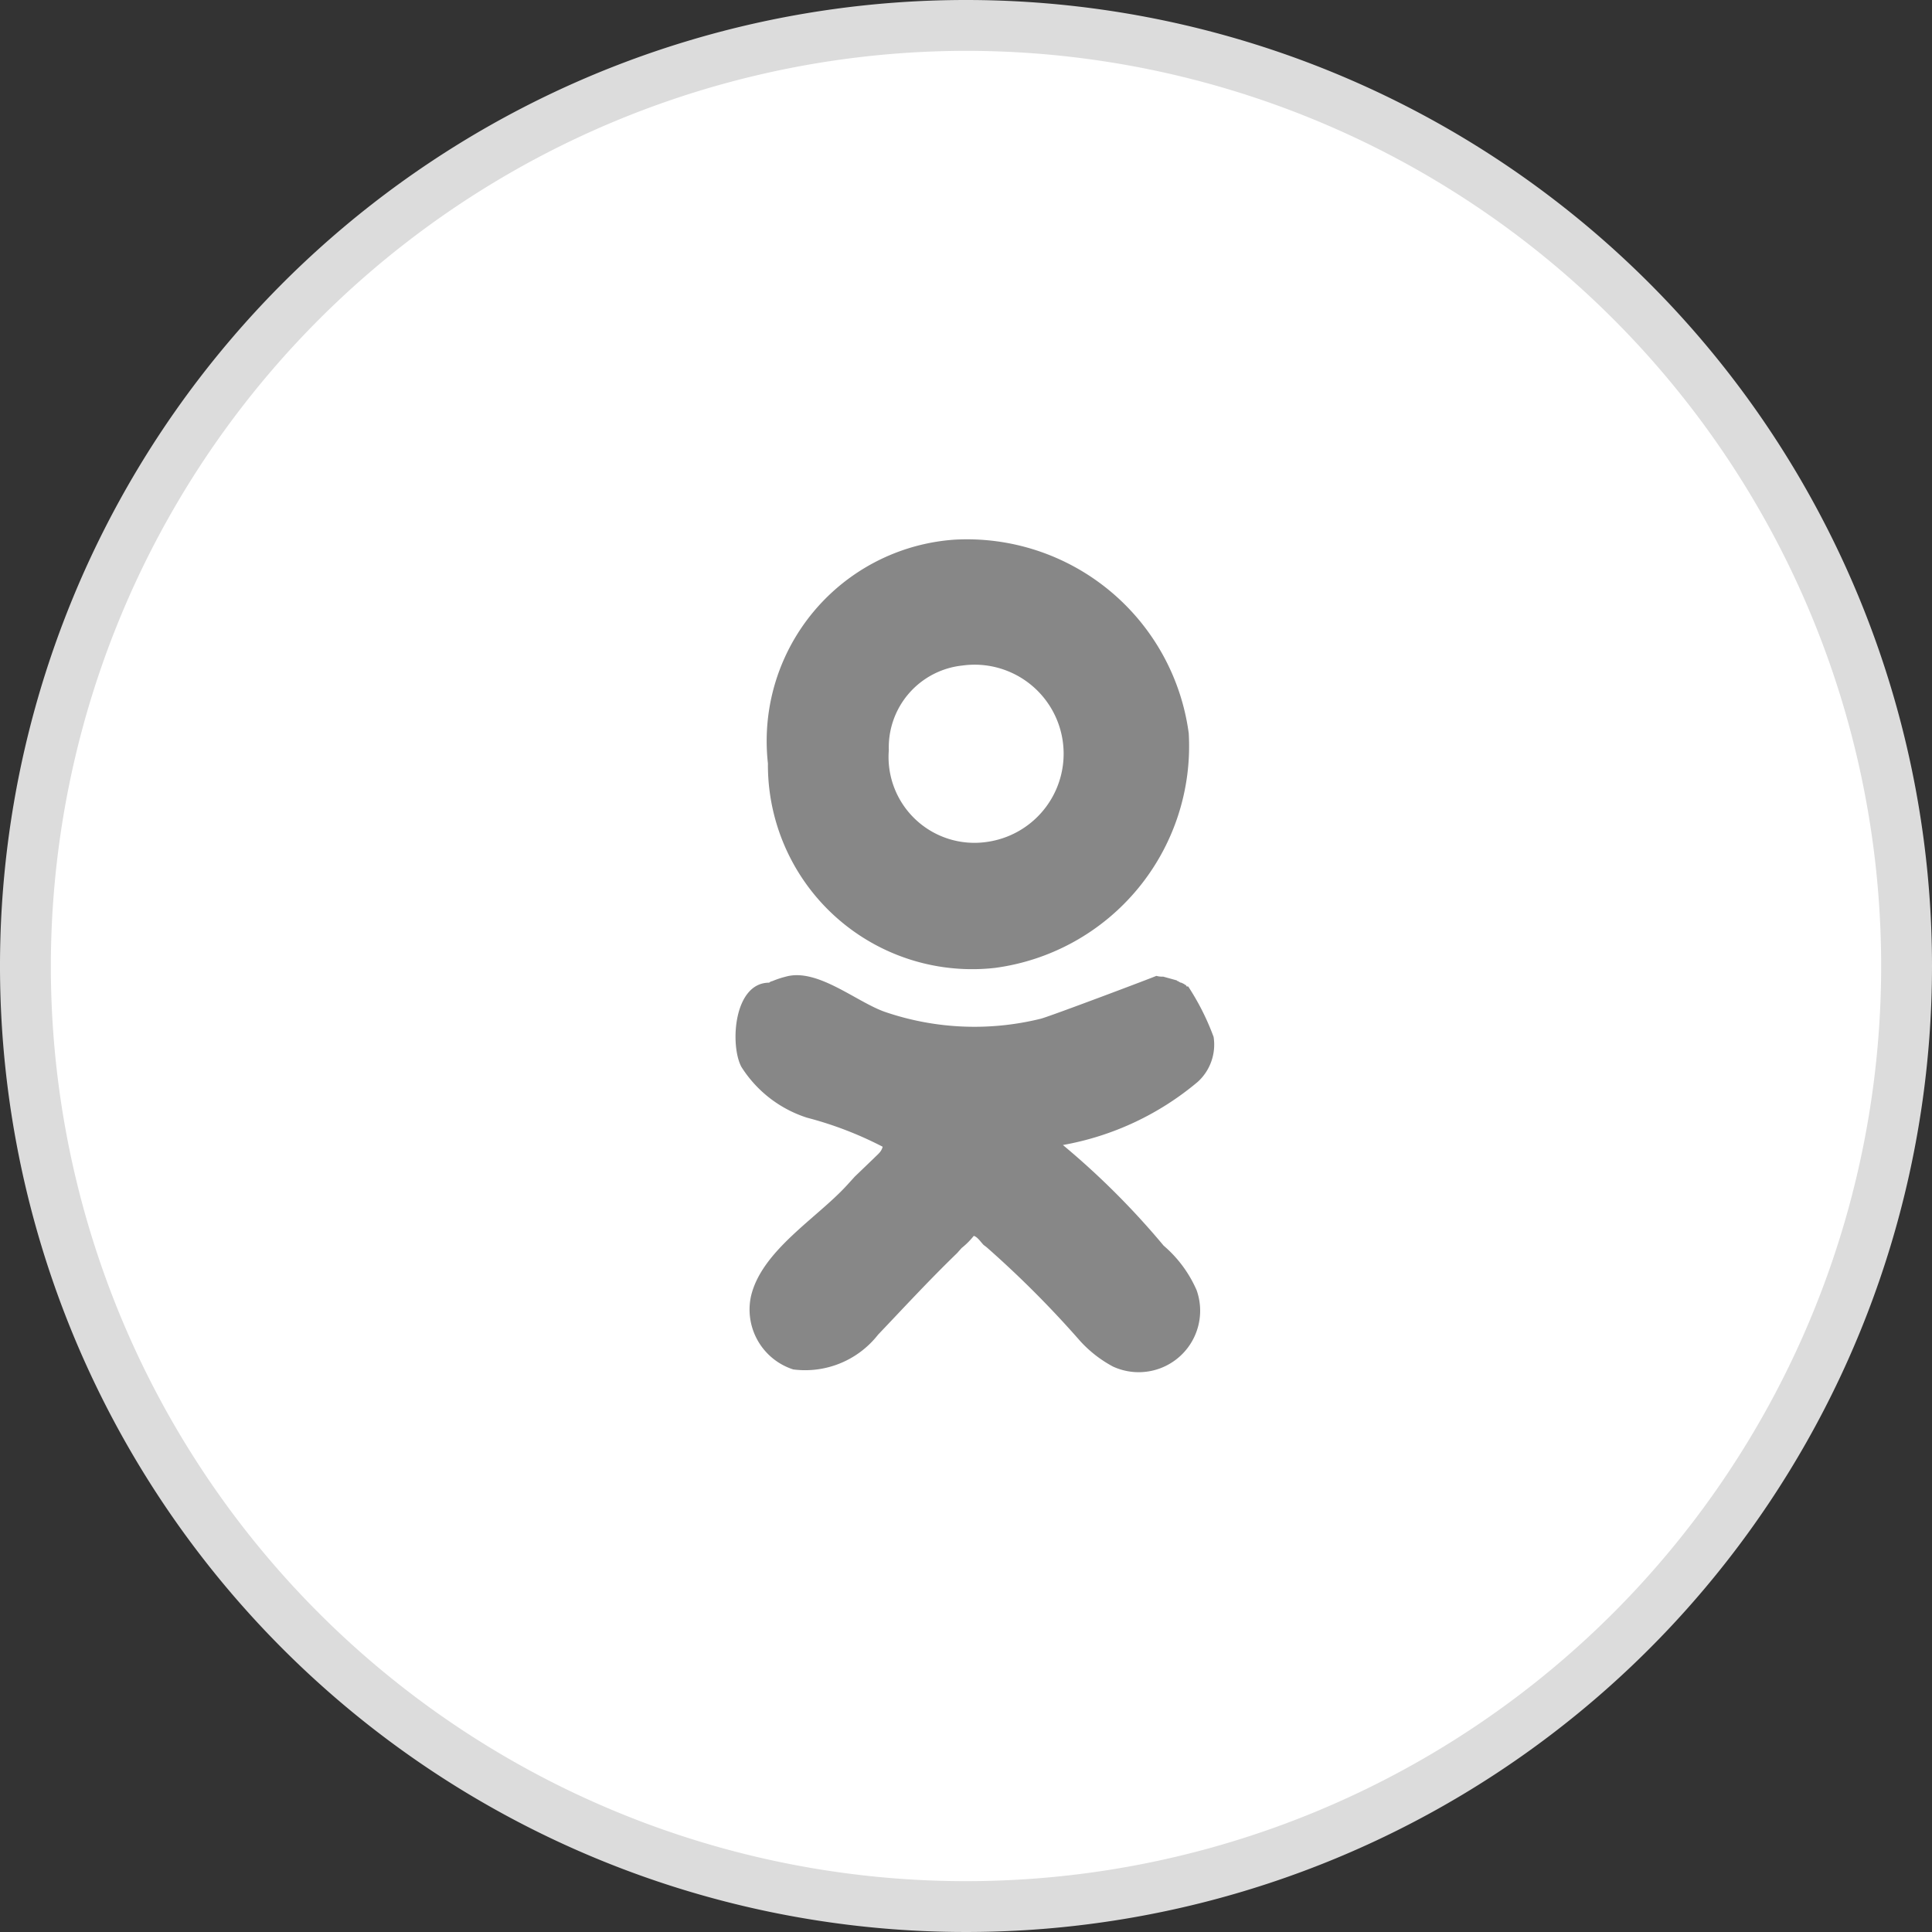 <svg xmlns="http://www.w3.org/2000/svg" width="38" height="38" viewBox="0 0 38 38"><rect x="0" y="0" width="38" height="38" fill="#333333" stroke="none"/><defs><style>.cls-1{fill:#fff;}.cls-2{fill:#dcdcdc;}.cls-3{fill:#878787;}</style></defs><title>Asset 164</title><g id="Layer_2" data-name="Layer 2"><g id="Layer_7_copy" data-name="Layer 7 copy"><circle class="cls-1" cx="19" cy="19" r="18.5"/><path class="cls-2" d="M19,1A18,18,0,1,1,1,19,18.021,18.021,0,0,1,19,1m0-1A19,19,0,1,0,38,19,19,19,0,0,0,19,0Z"/><path class="cls-3" d="M19.573,19.037a4.4,4.4,0,0,0,3.808-4.614,4.4,4.4,0,0,0-4.614-3.808,3.97,3.97,0,0,0-3.663,4.4A4.017,4.017,0,0,0,19.573,19.037ZM18.93,13.09a1.751,1.751,0,0,1,.478,3.47,1.689,1.689,0,0,1-1.926-1.807A1.618,1.618,0,0,1,18.93,13.09ZM22.887,24.5a15.432,15.432,0,0,0-1.981-1.979,5.654,5.654,0,0,0,2.653-1.243.989.989,0,0,0,.311-.883,4.872,4.872,0,0,0-.5-.993h-.03l-.015-.029a.029.029,0,0,1-.029-.015,715224070329.189,715224070329.189,0,0,0-.06-.03.037.037,0,0,1-.03-.01c-.01-.005-.02-.005-.03-.02a.03.03,0,0,1-.03-.015l-.268-.074a.412.412,0,0,1-.134-.015c0,.007-2.1.8-2.273.843a5.438,5.438,0,0,1-3.067-.135c-.567-.2-1.327-.866-1.947-.693a1.87,1.87,0,0,0-.268.089.114.114,0,0,0-.06.03c-.7,0-.775,1.229-.547,1.656a2.388,2.388,0,0,0,1.292,1,7.127,7.127,0,0,1,1.487.571c-.026.1-.087.14-.161.215l-.387.372-.149.164c-.594.654-1.682,1.289-1.893,2.189a1.237,1.237,0,0,0,.831,1.44,1.821,1.821,0,0,0,1.668-.683c.519-.545,1.014-1.082,1.555-1.605l.089-.1a1.5,1.5,0,0,0,.239-.239c.076.021.141.127.194.179l.059.045a20.071,20.071,0,0,1,1.842,1.847,2.4,2.4,0,0,0,.644.5,1.209,1.209,0,0,0,1.645-1.5A2.427,2.427,0,0,0,22.887,24.5Z"/></g></g></svg>